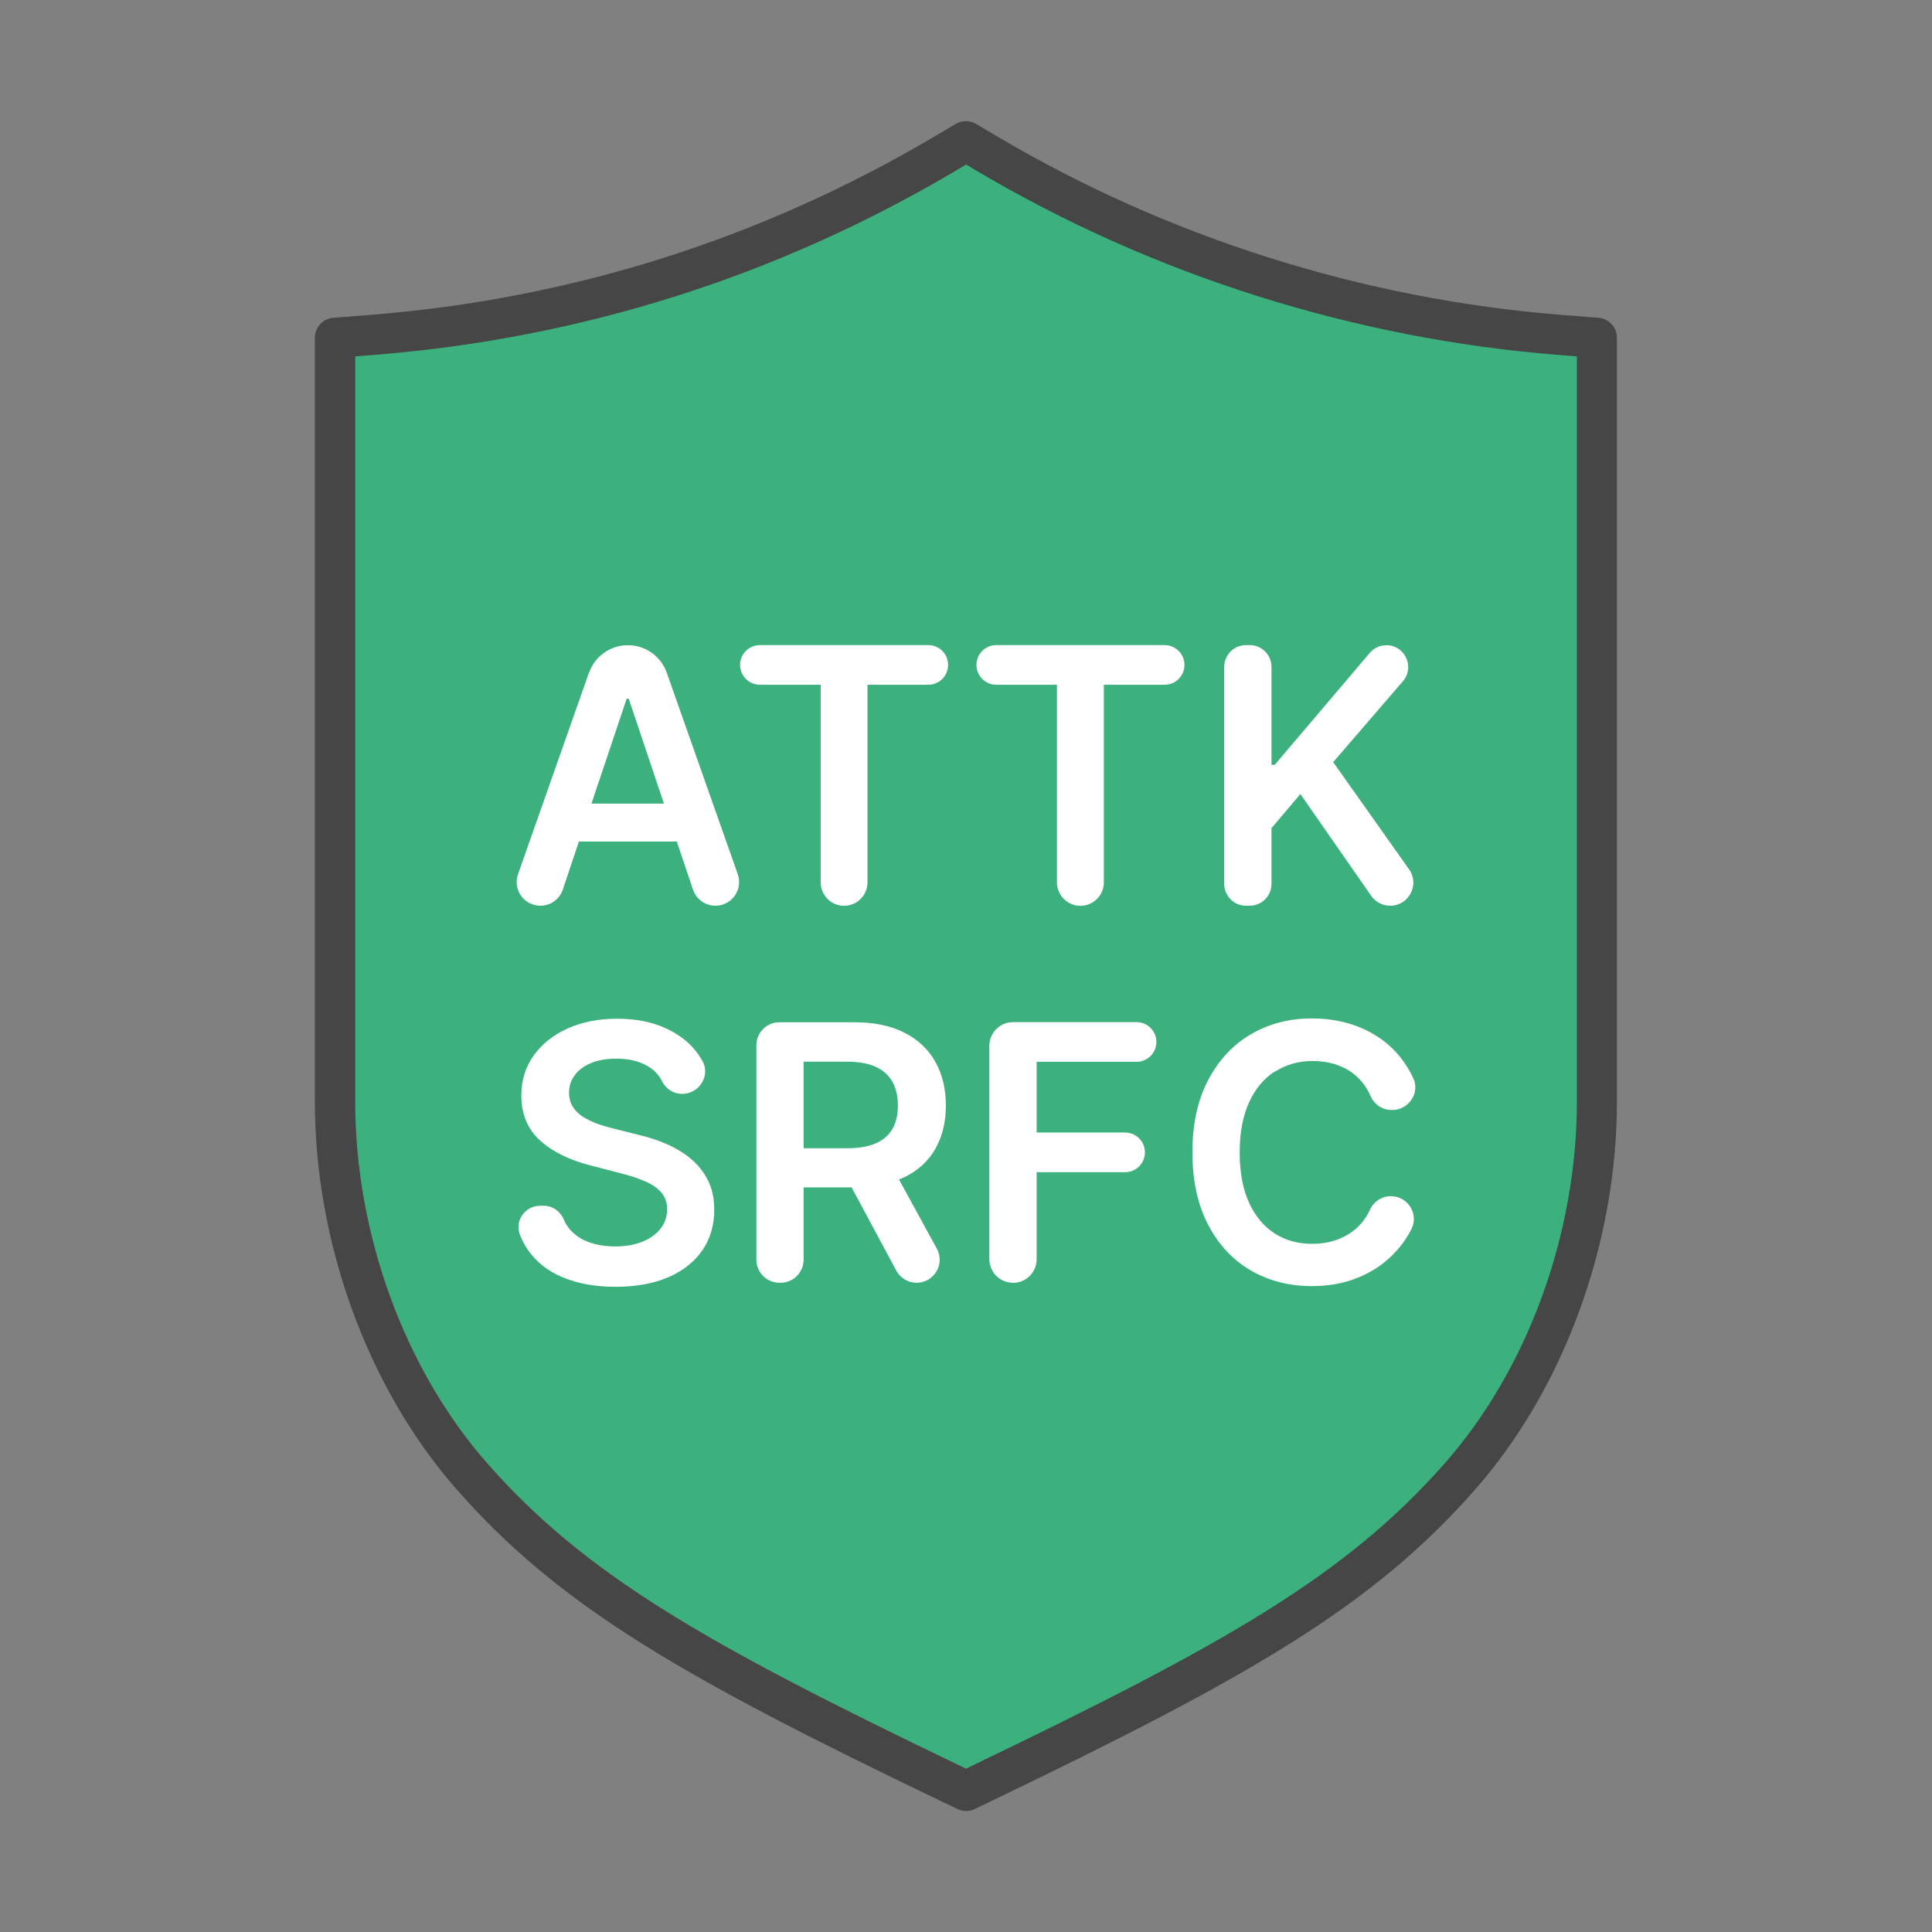 <?xml version="1.0" encoding="UTF-8"?><svg id="Security_Networking" xmlns="http://www.w3.org/2000/svg" viewBox="0 0 192 192"><rect x="0" y="0" width="192" height="192" fill="#808080" stroke="none"/><defs><style>.cls-1{fill:#464646;}.cls-1,.cls-2,.cls-3{stroke-width:0px;}.cls-2{fill:#3cb17e;}.cls-3{fill:#fff;}</style></defs><path class="cls-2" d="M96,177.97l-1.75-.84c-25.15-12.09-37.28-18.97-47.33-30.39-8.54-9.7-13.63-23.65-13.63-37.3V33.57l3.72-.29c20.31-1.62,39.46-7.69,56.92-18.02l2.06-1.22,2.06,1.22c17.21,10.19,36.89,16.43,56.92,18.02l3.72.29v75.88c0,13.65-5.1,27.61-13.63,37.3-10.05,11.42-22.18,18.3-47.32,30.39l-1.75.84Z"/><path class="cls-1" d="M96,179.97c-.3,0-.59-.07-.87-.2l-1.75-.84c-25.41-12.21-37.69-19.2-47.96-30.87-8.85-10.05-14.13-24.49-14.13-38.62V33.57c0-1.04.8-1.91,1.84-1.99l3.72-.29c19.99-1.59,38.85-7.57,56.06-17.75l2.06-1.22c.63-.37,1.41-.37,2.04,0l2.06,1.22c16.96,10.04,36.35,16.18,56.06,17.75l3.72.29c1.04.08,1.84.95,1.84,1.99v75.88c0,14.14-5.28,28.58-14.13,38.62-10.26,11.66-22.54,18.65-47.95,30.87l-1.75.84c-.27.13-.57.2-.87.2ZM35.3,35.42v74.03c0,13.19,4.91,26.64,13.13,35.98,9.8,11.14,21.79,17.94,46.69,29.91l.88.43.88-.43c24.9-11.97,36.88-18.77,46.69-29.91,8.23-9.33,13.14-22.78,13.14-35.98V35.42l-1.87-.15c-20.32-1.62-40.3-7.94-57.79-18.3l-1.04-.62-1.04.62c-17.74,10.5-37.18,16.66-57.79,18.3l-1.88.15Z"/><path class="cls-3" d="M58.53,66.85l-7.05,20.03c-.54,1.53.6,3.13,2.22,3.13h0c1.01,0,1.91-.64,2.23-1.6l1.6-4.78h9.73l1.61,4.78c.32.96,1.22,1.6,2.23,1.6h0c1.62,0,2.75-1.6,2.22-3.13l-7.06-20.03c-.58-1.64-2.12-2.73-3.86-2.73h0c-1.74,0-3.28,1.09-3.86,2.73ZM58.78,79.86l3.5-10.43h.2l3.5,10.43h-7.21Z"/><path class="cls-3" d="M83.88,90.02h0c1.28,0,2.33-1.04,2.33-2.33v-19.64h6.04c1.09,0,1.97-.88,1.97-1.97h0c0-1.09-.88-1.97-1.97-1.97h-16.73c-1.09,0-1.97.88-1.97,1.97h0c0,1.09.88,1.97,1.97,1.97h6.04v19.64c0,1.28,1.04,2.33,2.33,2.33Z"/><path class="cls-3" d="M99,68.05h6.04v19.64c0,1.28,1.04,2.33,2.33,2.33h0c1.28,0,2.33-1.04,2.33-2.33v-19.64h6.04c1.09,0,1.97-.88,1.97-1.97h0c0-1.09-.88-1.97-1.97-1.97h-16.73c-1.09,0-1.97.88-1.97,1.97h0c0,1.09.88,1.97,1.97,1.97Z"/><path class="cls-3" d="M126.36,82.3l2.87-3.39,7.04,10.12c.43.62,1.13.98,1.89.98h0c1.86,0,2.95-2.1,1.87-3.62l-7.54-10.65,6.93-8.04c1.21-1.4.21-3.58-1.64-3.58h0c-.64,0-1.24.28-1.65.76l-9.45,11.13h-.32v-9.73c0-1.2-.97-2.17-2.17-2.17h-.36c-1.2,0-2.17.97-2.17,2.17v21.56c0,1.2.97,2.17,2.17,2.17h.36c1.2,0,2.17-.97,2.17-2.17v-5.55Z"/><path class="cls-3" d="M68.65,115.15c-.72-.59-1.53-1.08-2.44-1.47-.91-.39-1.85-.7-2.83-.92l-2.43-.61c-.53-.13-1.06-.28-1.58-.47s-1-.42-1.43-.69-.77-.61-1.02-1.01c-.25-.4-.37-.86-.37-1.4,0-.65.2-1.23.57-1.73.37-.51.91-.91,1.61-1.2.7-.29,1.54-.44,2.52-.44,1.39,0,2.52.31,3.4.92.5.35.88.79,1.13,1.3.38.78,1.15,1.28,2.02,1.28h0c1.67,0,2.82-1.79,2.02-3.25-.12-.21-.25-.42-.39-.63-.79-1.13-1.88-2.01-3.27-2.64-1.39-.64-3-.95-4.84-.95s-3.44.32-4.87.95c-1.43.64-2.56,1.53-3.39,2.67s-1.25,2.48-1.25,4.01c0,1.85.62,3.34,1.85,4.46,1.23,1.12,2.92,1.95,5.05,2.5l2.95.76c.93.24,1.74.5,2.43.8.7.3,1.24.67,1.62,1.11.39.44.59,1,.59,1.68,0,.74-.23,1.39-.67,1.94-.44.55-1.04.98-1.81,1.29-.77.31-1.67.46-2.69.46s-1.86-.15-2.65-.44c-.79-.29-1.43-.74-1.92-1.34-.21-.26-.39-.55-.52-.87-.34-.82-1.1-1.39-1.98-1.39h-.4c-1.47,0-2.52,1.47-2,2.85.21.55.48,1.06.8,1.53.83,1.2,1.98,2.11,3.46,2.73s3.23.94,5.24.94,3.84-.32,5.3-.97c1.46-.64,2.58-1.54,3.36-2.69.78-1.15,1.16-2.48,1.16-4,0-1.12-.21-2.1-.63-2.93-.42-.83-.99-1.55-1.71-2.14Z"/><path class="cls-3" d="M89.84,117.01c1.37-.66,2.4-1.6,3.1-2.82.7-1.22,1.06-2.66,1.06-4.32s-.35-3.1-1.04-4.34c-.7-1.24-1.72-2.21-3.07-2.9-1.35-.69-3.02-1.04-5.01-1.04h-7.42c-1.27,0-2.29,1.03-2.29,2.29v21.31c0,1.27,1.03,2.29,2.29,2.29h.11c1.27,0,2.29-1.03,2.29-2.29v-7.19h4.77l4.44,8.27c.4.74,1.18,1.21,2.02,1.21h0c1.74,0,2.85-1.86,2.01-3.39l-3.76-6.88c.17-.07.35-.12.5-.2ZM79.86,105.51h4.3c1.17,0,2.13.17,2.87.51.74.34,1.29.84,1.66,1.49.36.65.54,1.44.54,2.36s-.18,1.69-.54,2.32-.91,1.1-1.65,1.43c-.74.32-1.69.49-2.86.49h-4.32v-8.6Z"/><path class="cls-3" d="M100.67,127.49h0c1.3,0,2.35-1.05,2.35-2.35v-8.65h8.79c1.09,0,1.97-.88,1.97-1.97h0c0-1.09-.88-1.97-1.97-1.97h-8.79v-7.03h9.93c1.09,0,1.97-.88,1.97-1.97h0c0-1.09-.88-1.97-1.97-1.97h-12.28c-1.3,0-2.35,1.05-2.35,2.35v21.2c0,1.3,1.05,2.35,2.35,2.35Z"/><path class="cls-3" d="M126.71,106.5c1.09-.7,2.33-1.06,3.74-1.06.79,0,1.53.11,2.22.32.69.22,1.3.53,1.84.95.54.42.99.93,1.35,1.54.13.21.24.43.34.66.36.84,1.17,1.4,2.09,1.4h.07c1.61,0,2.77-1.66,2.1-3.13-.11-.25-.23-.49-.36-.72-.63-1.12-1.43-2.08-2.4-2.86-.97-.78-2.07-1.37-3.31-1.78-1.24-.4-2.58-.61-4.02-.61-2.26,0-4.28.53-6.07,1.58s-3.2,2.57-4.24,4.56c-1.04,1.98-1.56,4.37-1.56,7.16s.51,5.17,1.54,7.16c1.03,1.99,2.44,3.51,4.22,4.56,1.79,1.05,3.82,1.58,6.09,1.58,1.54,0,2.95-.23,4.21-.69,1.26-.46,2.37-1.1,3.31-1.92s1.71-1.77,2.29-2.85c.04-.06.07-.13.1-.19.77-1.49-.34-3.28-2.03-3.29h0c-.9,0-1.71.53-2.09,1.36-.1.23-.22.45-.35.66-.38.59-.83,1.09-1.38,1.49-.54.4-1.15.71-1.83.92-.68.21-1.41.31-2.18.31-1.4,0-2.64-.34-3.72-1.03-1.08-.69-1.93-1.71-2.55-3.06-.62-1.35-.93-3.02-.93-5s.31-3.6.92-4.95c.62-1.35,1.47-2.38,2.55-3.08Z"/></svg>